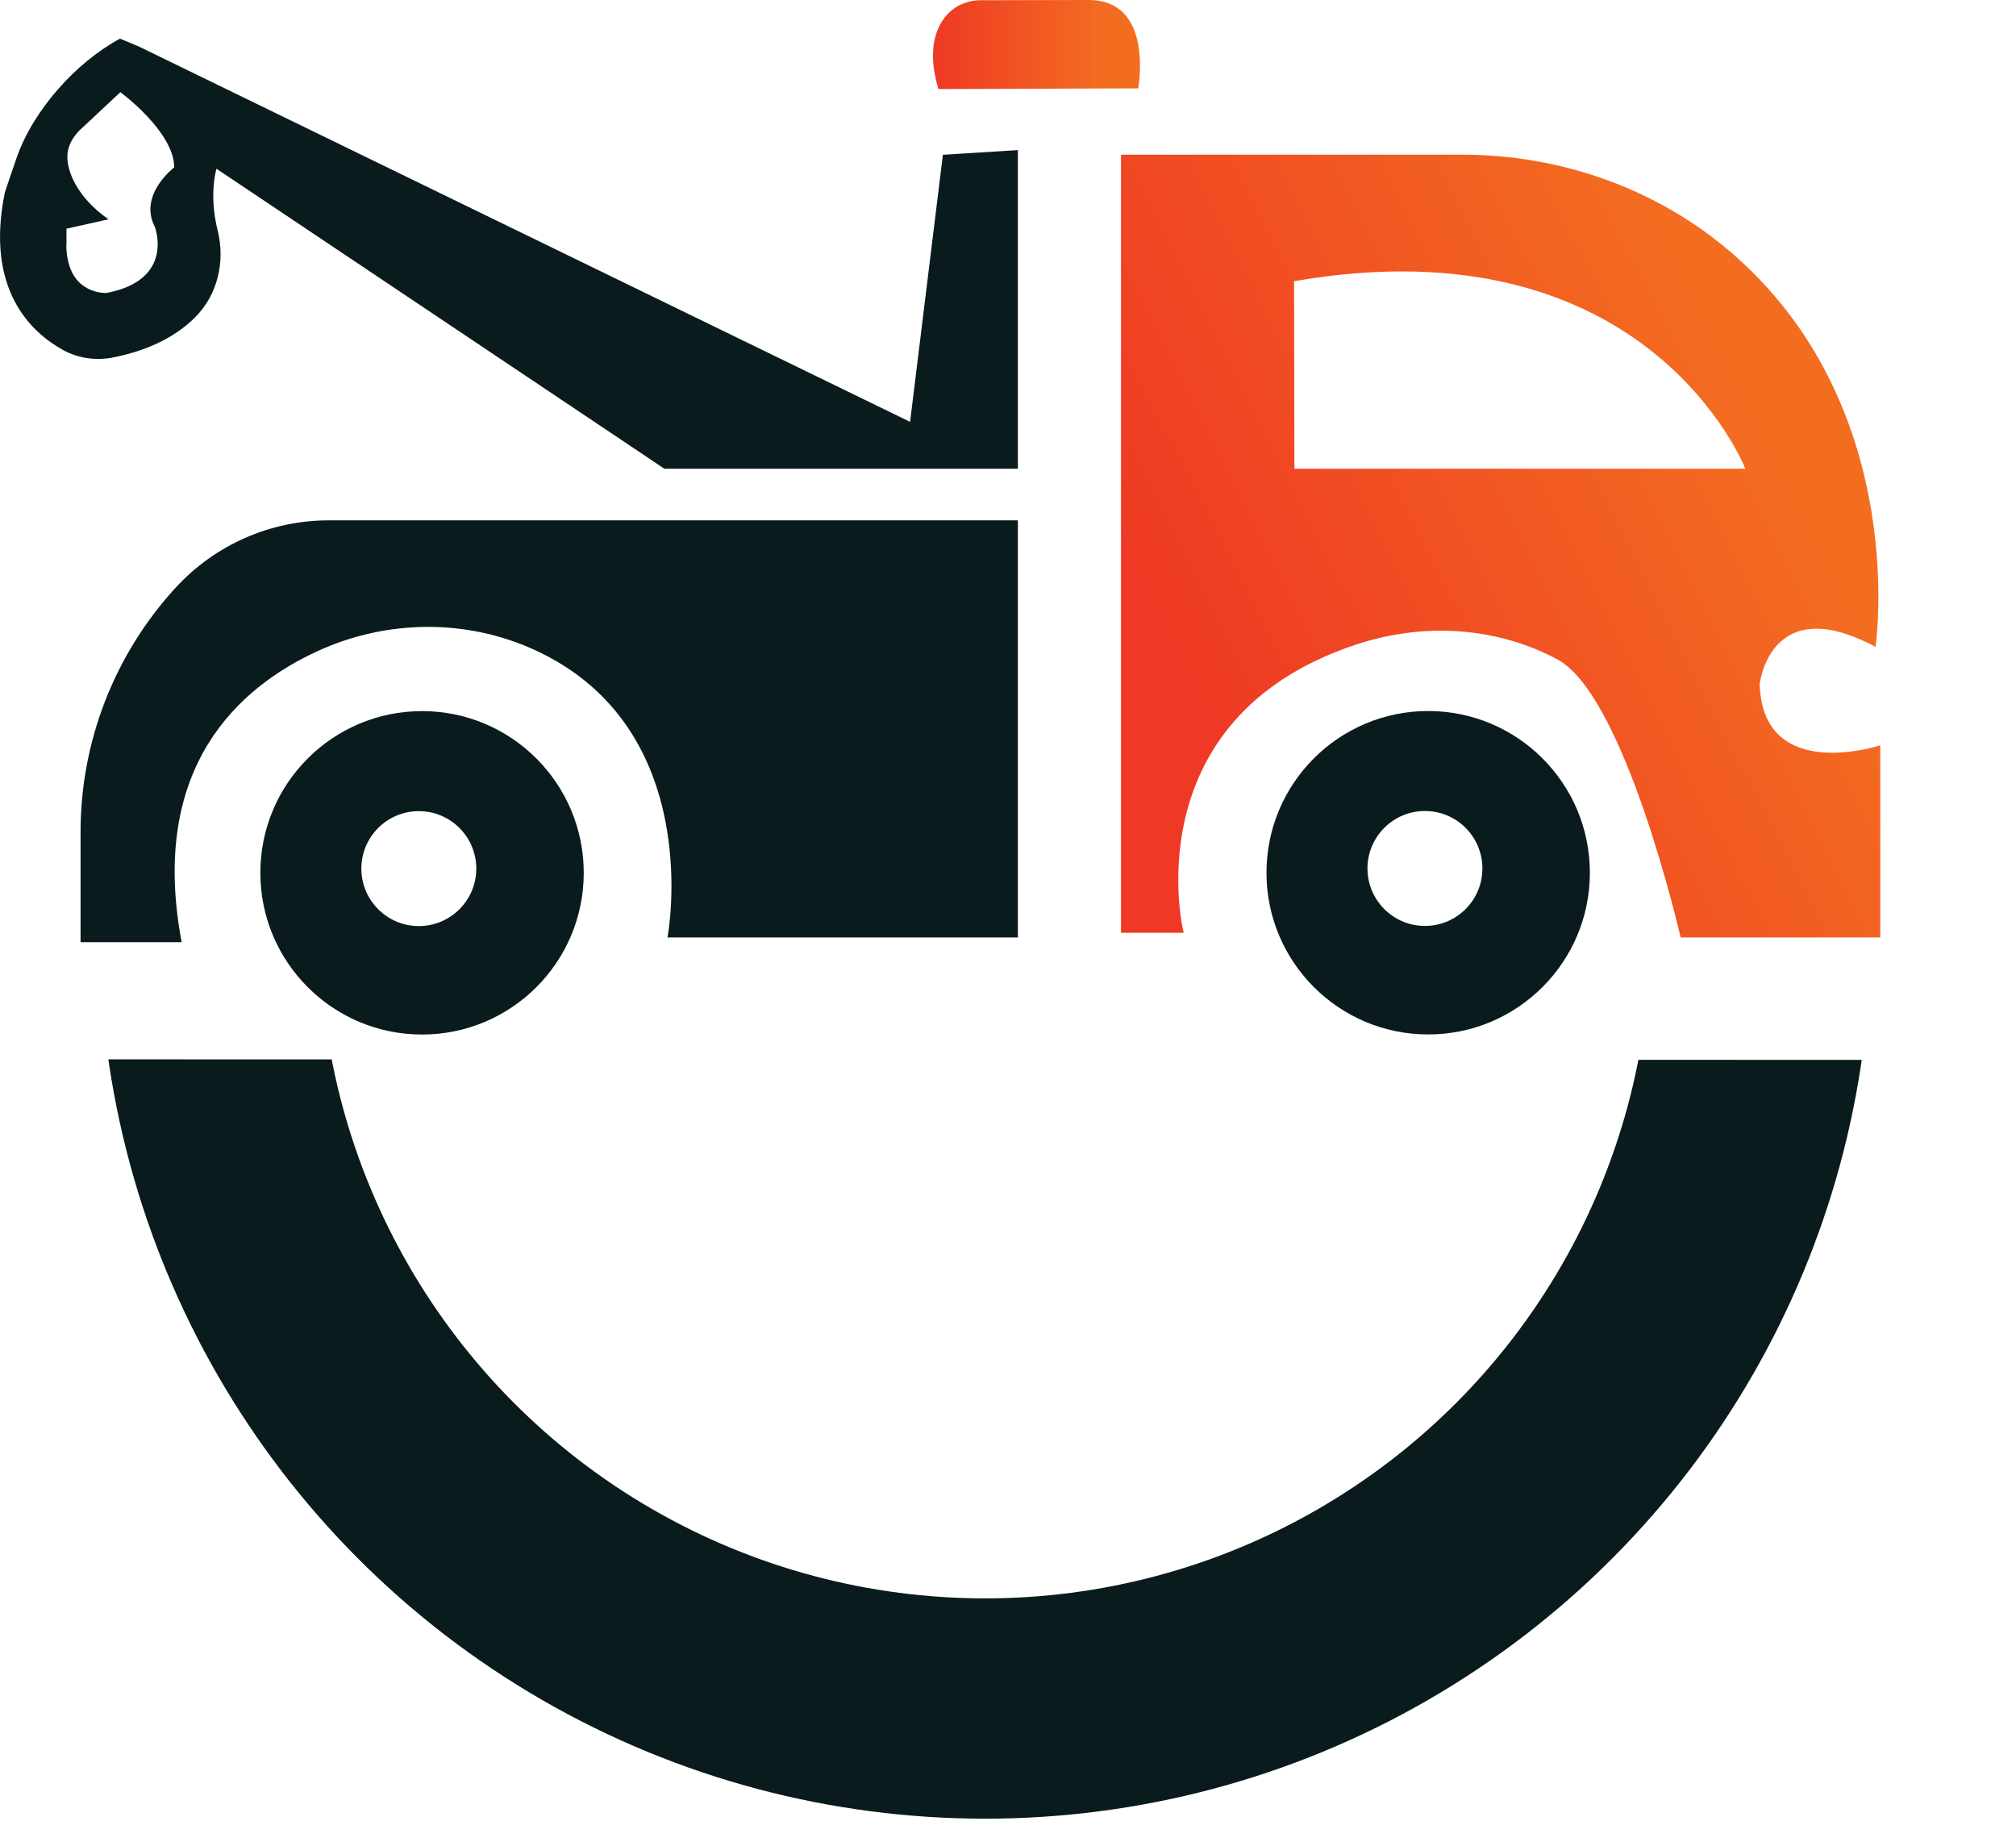 <?xml version="1.0" encoding="UTF-8"?>
<svg id="Layer_2" data-name="Layer 2" xmlns="http://www.w3.org/2000/svg" xmlns:xlink="http://www.w3.org/1999/xlink" viewBox="0 0 430.14 393">
  <defs>
    <style>
      .cls-1 {
        fill: url(#linear-gradient-2);
      }

      .cls-2, .cls-3 {
        fill: none;
      }

      .cls-3 {
        stroke: #0a1b1d;
        stroke-miterlimit: 10;
        stroke-width: 47px;
      }

      .cls-4 {
        fill: url(#linear-gradient);
      }

      .cls-5 {
        fill: #0a1b1d;
      }

      .cls-6 {
        clip-path: url(#clippath);
      }
    </style>
    <linearGradient id="linear-gradient" x1="199.07" y1="9.5" x2="243.23" y2="9.5" gradientUnits="userSpaceOnUse">
      <stop offset="0" stop-color="#ef3924"/>
      <stop offset=".83" stop-color="#f36d21"/>
    </linearGradient>
    <linearGradient id="linear-gradient-2" x1="255.96" y1="148.93" x2="400.22" y2="76.07" xlink:href="#linear-gradient"/>
    <clipPath id="clippath">
      <polygon class="cls-2" points="430.14 393 17.18 393 17.92 226 401.4 226.12 430.14 393"/>
    </clipPath>
  </defs>
  <g id="Layer_1-2" data-name="Layer 1">
    <g>
      <path class="cls-4" d="M200.22,19l42.63-.15S246.35-.04,232.26,0l-23.01.05c-2.91,0-5.73,1.24-7.55,3.51-2.21,2.76-3.84,7.5-1.48,15.44Z"/>
      <path class="cls-5" d="M201.18,33l-7,57h0S29.66,9.94,29.66,9.94h0s-4.06-1.7-4.06-1.7h0C16.15,13.36,7.11,23.48,3.56,33.62c-.85,2.44-2.51,7.38-2.51,7.38h0c-4.29,20.74,5.59,29.91,12.38,33.66,3.24,1.79,7.03,2.32,10.66,1.61,8.4-1.65,13.89-4.96,17.47-8.5,4.89-4.84,6.54-11.99,4.87-18.66-1.93-7.7-.24-13.11-.24-13.11,0,0,0,0,0,0l95.57,64s0,0,0,0h75.42s0-.21,0-.21V32h.41s-16,1-16,1c0,0-.41,0-.41,0ZM25.68,19.67s11.41,8.33,11.5,16.04c0,0,0,0,0,0,0,0-7.71,5.81-4.15,12.67h0s4.4,11.3-10.28,14.12h0s-6.69.43-8.26-6.99c-.26-1.24-.41-2.53-.31-3.8v-2.92s0,0,0,0l8.99-2.01s0,0,0,0c0,0-6.75-4.26-8.47-10.92-.76-2.93-.27-5.42,2.28-8.06"/>
      <path class="cls-5" d="M217.18,111v89h-74.76s8.5-44.58-28.45-61.39c-14.6-6.64-31.48-6.42-46.08.24-16.87,7.69-36.19,24.76-29.13,62.16h-21.57v-23.53c0-19.24,7.2-37.78,20.17-51.98l.07-.07c8.4-9.19,20.27-14.42,32.72-14.42h147.04Z"/>
      <path class="cls-5" d="M90.05,151.71c-19.05,0-34.5,15.45-34.5,34.5s15.45,34.5,34.5,34.5,34.5-15.45,34.5-34.5-15.45-34.5-34.5-34.5ZM89.36,197.57c-6.77,0-12.26-5.49-12.26-12.26s5.49-12.26,12.26-12.26,12.26,5.49,12.26,12.26-5.49,12.26-12.26,12.26Z"/>
      <path class="cls-5" d="M304.72,151.69c-19.05,0-34.5,15.45-34.5,34.5s15.45,34.5,34.5,34.5,34.5-15.45,34.5-34.5-15.45-34.5-34.5-34.5ZM304.03,197.54c-6.77,0-12.26-5.49-12.26-12.26s5.49-12.26,12.26-12.26,12.26,5.49,12.26,12.26-5.49,12.26-12.26,12.26Z"/>
      <path class="cls-1" d="M375.44,146.01s2.14-20.1,24.73-8c0,0,7.46-50.24-29.84-83.31-16.04-14.22-36.95-21.7-58.39-21.7h-72.76v166h13.41c0,.79-11.45-45.43,36.63-61.45,14.22-4.74,29.84-3.95,43.06,3.12,14.5,7.76,26.31,59.33,26.31,59.33h42.59v-40.99s-25.05,8.27-25.73-13ZM276.18,100l-.07-40.01c75.62-13.12,96.28,40.01,96.28,40.01h-96.21Z"/>
      <g class="cls-6">
        <circle class="cls-3" cx="210.18" cy="199" r="165.5"/>
      </g>
    </g>
  </g>
</svg>